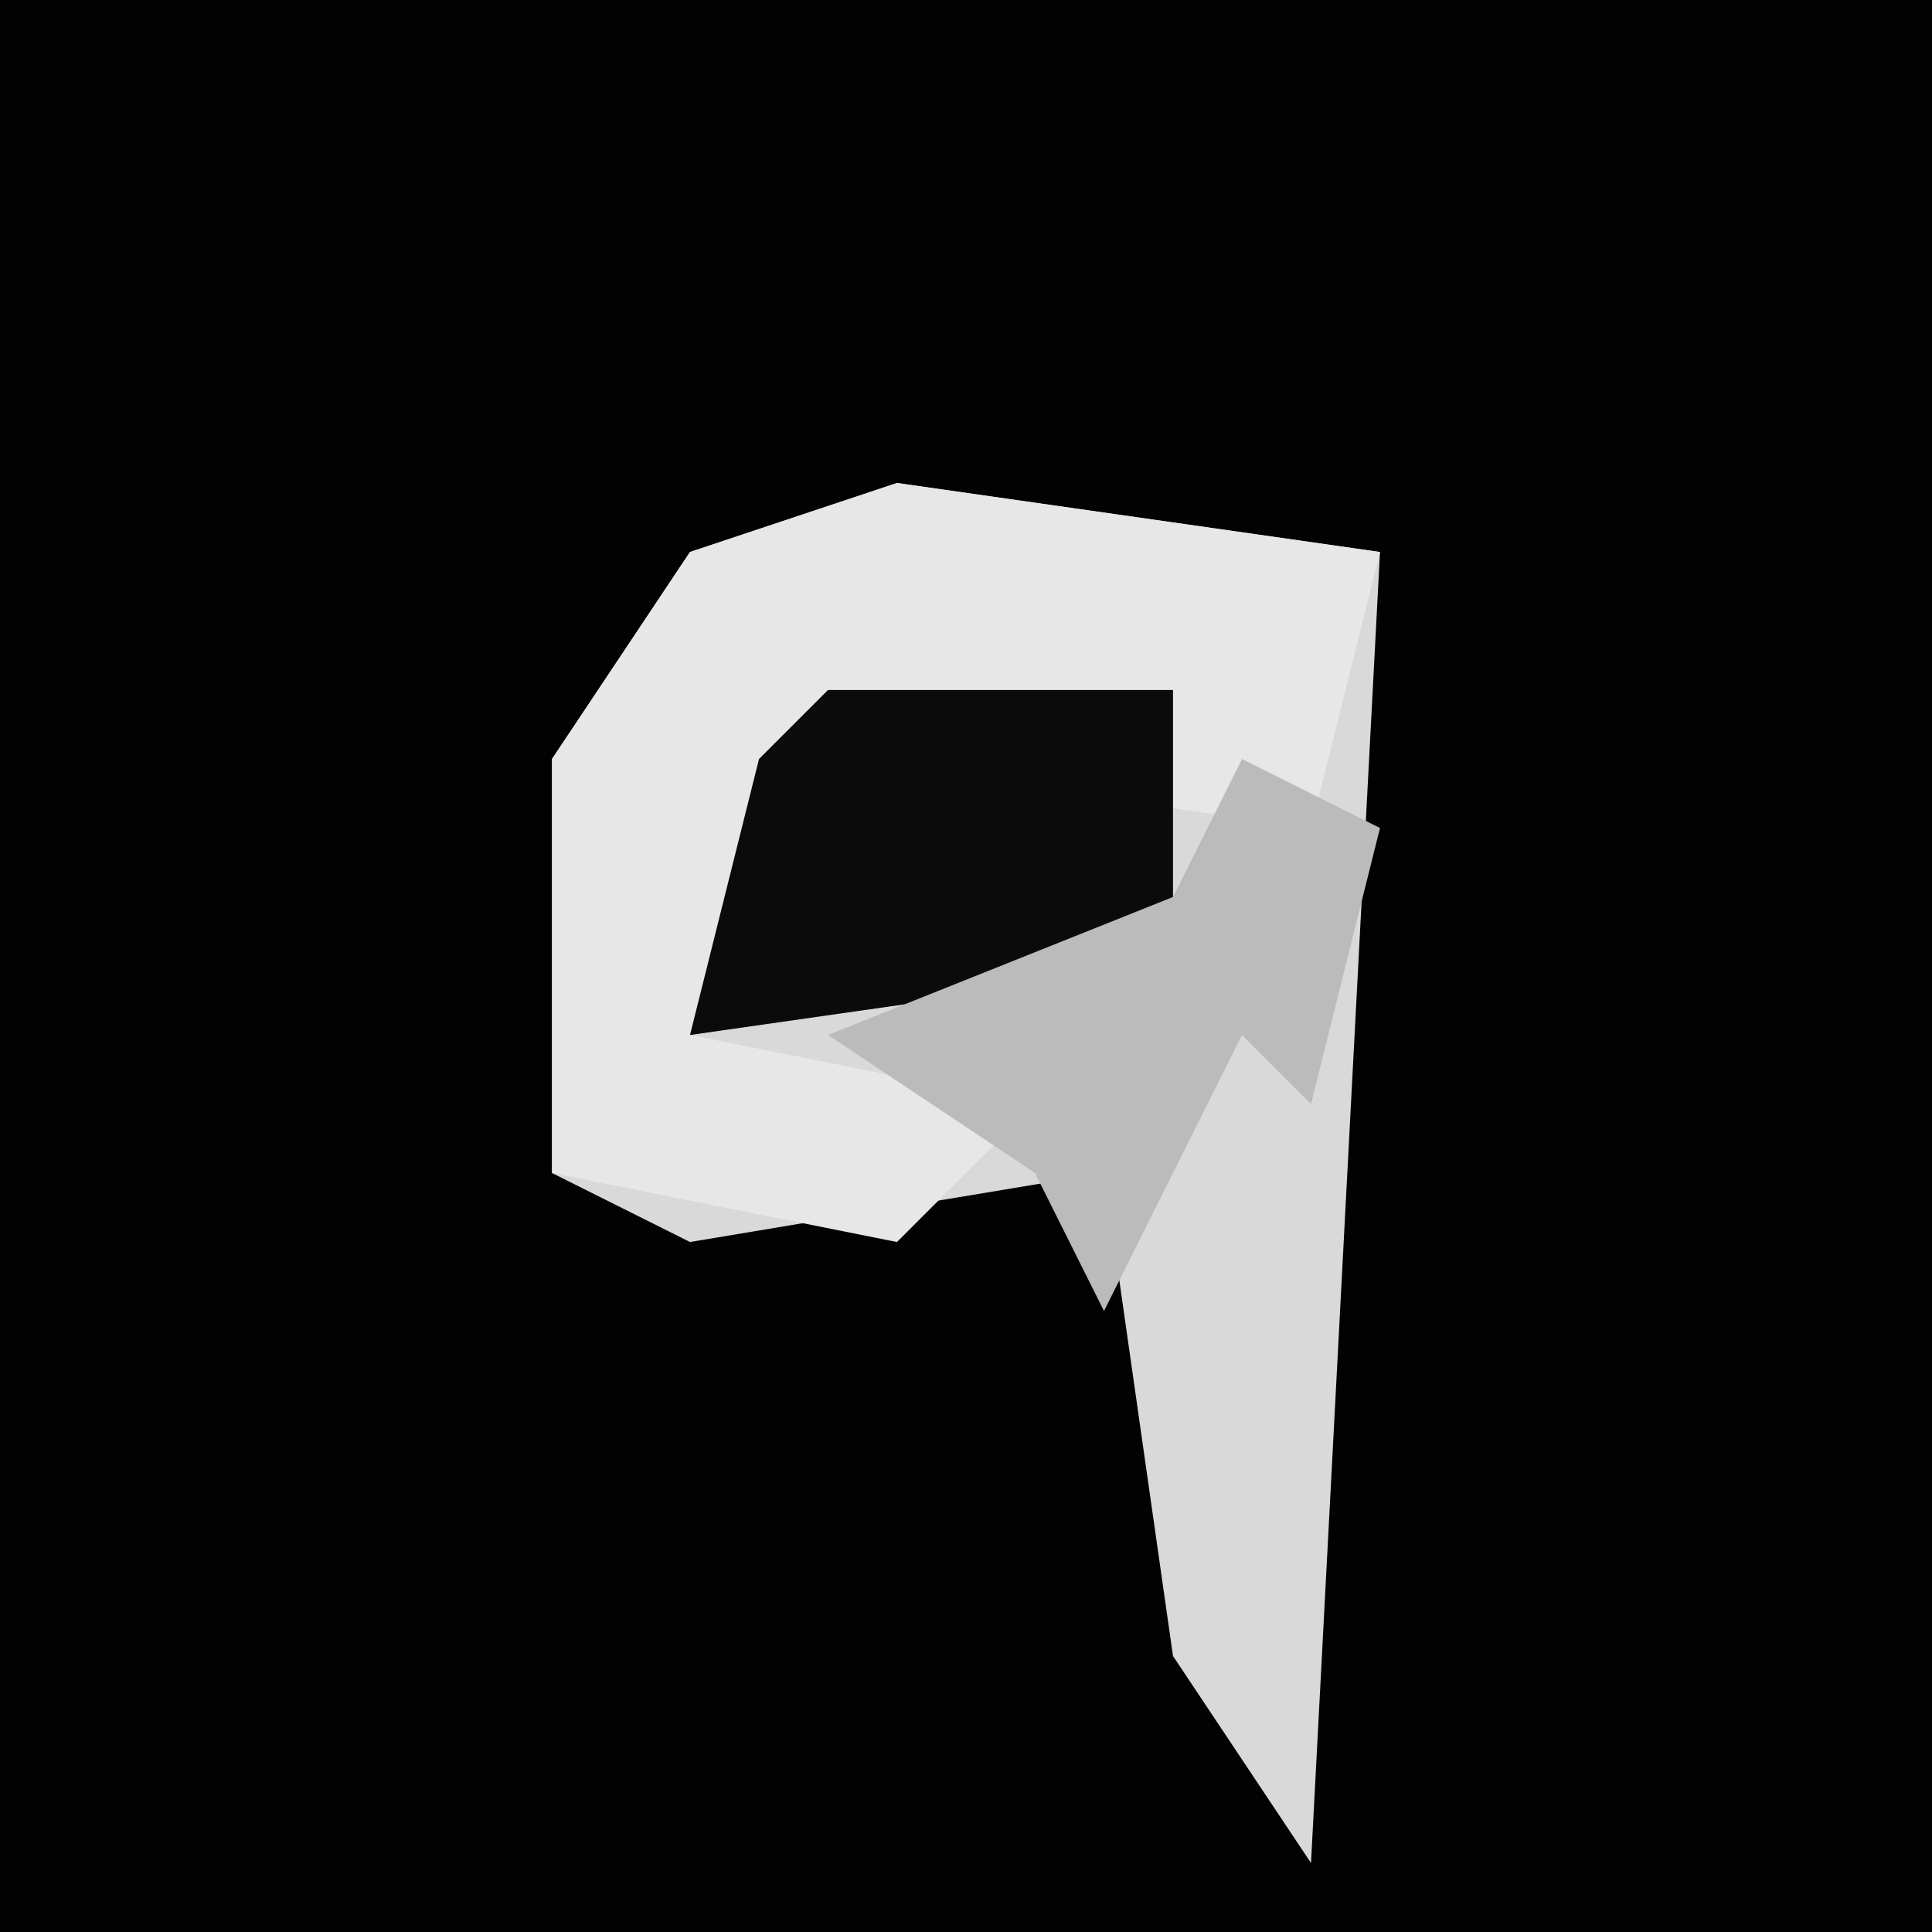 <?xml version="1.0" encoding="UTF-8"?>
<svg version="1.1" xmlns="http://www.w3.org/2000/svg" width="28" height="28">
<path d="M0,0 L28,0 L28,28 L0,28 Z " fill="#020202" transform="translate(0,0)"/>
<path d="M0,0 L7,1 L6,20 L4,17 L3,10 L-3,11 L-5,10 L-5,4 L-3,1 Z " fill="#D9D9D9" transform="translate(13,7)"/>
<path d="M0,0 L7,1 L6,5 L-1,4 L-3,8 L2,9 L0,11 L-5,10 L-5,4 L-3,1 Z " fill="#E7E7E7" transform="translate(13,7)"/>
<path d="M0,0 L5,0 L5,4 L-2,5 L-1,1 Z " fill="#0B0B0B" transform="translate(12,10)"/>
<path d="M0,0 L2,1 L1,5 L0,4 L-2,8 L-3,6 L-6,4 L-1,2 Z " fill="#BBBBBB" transform="translate(18,11)"/>
</svg>
